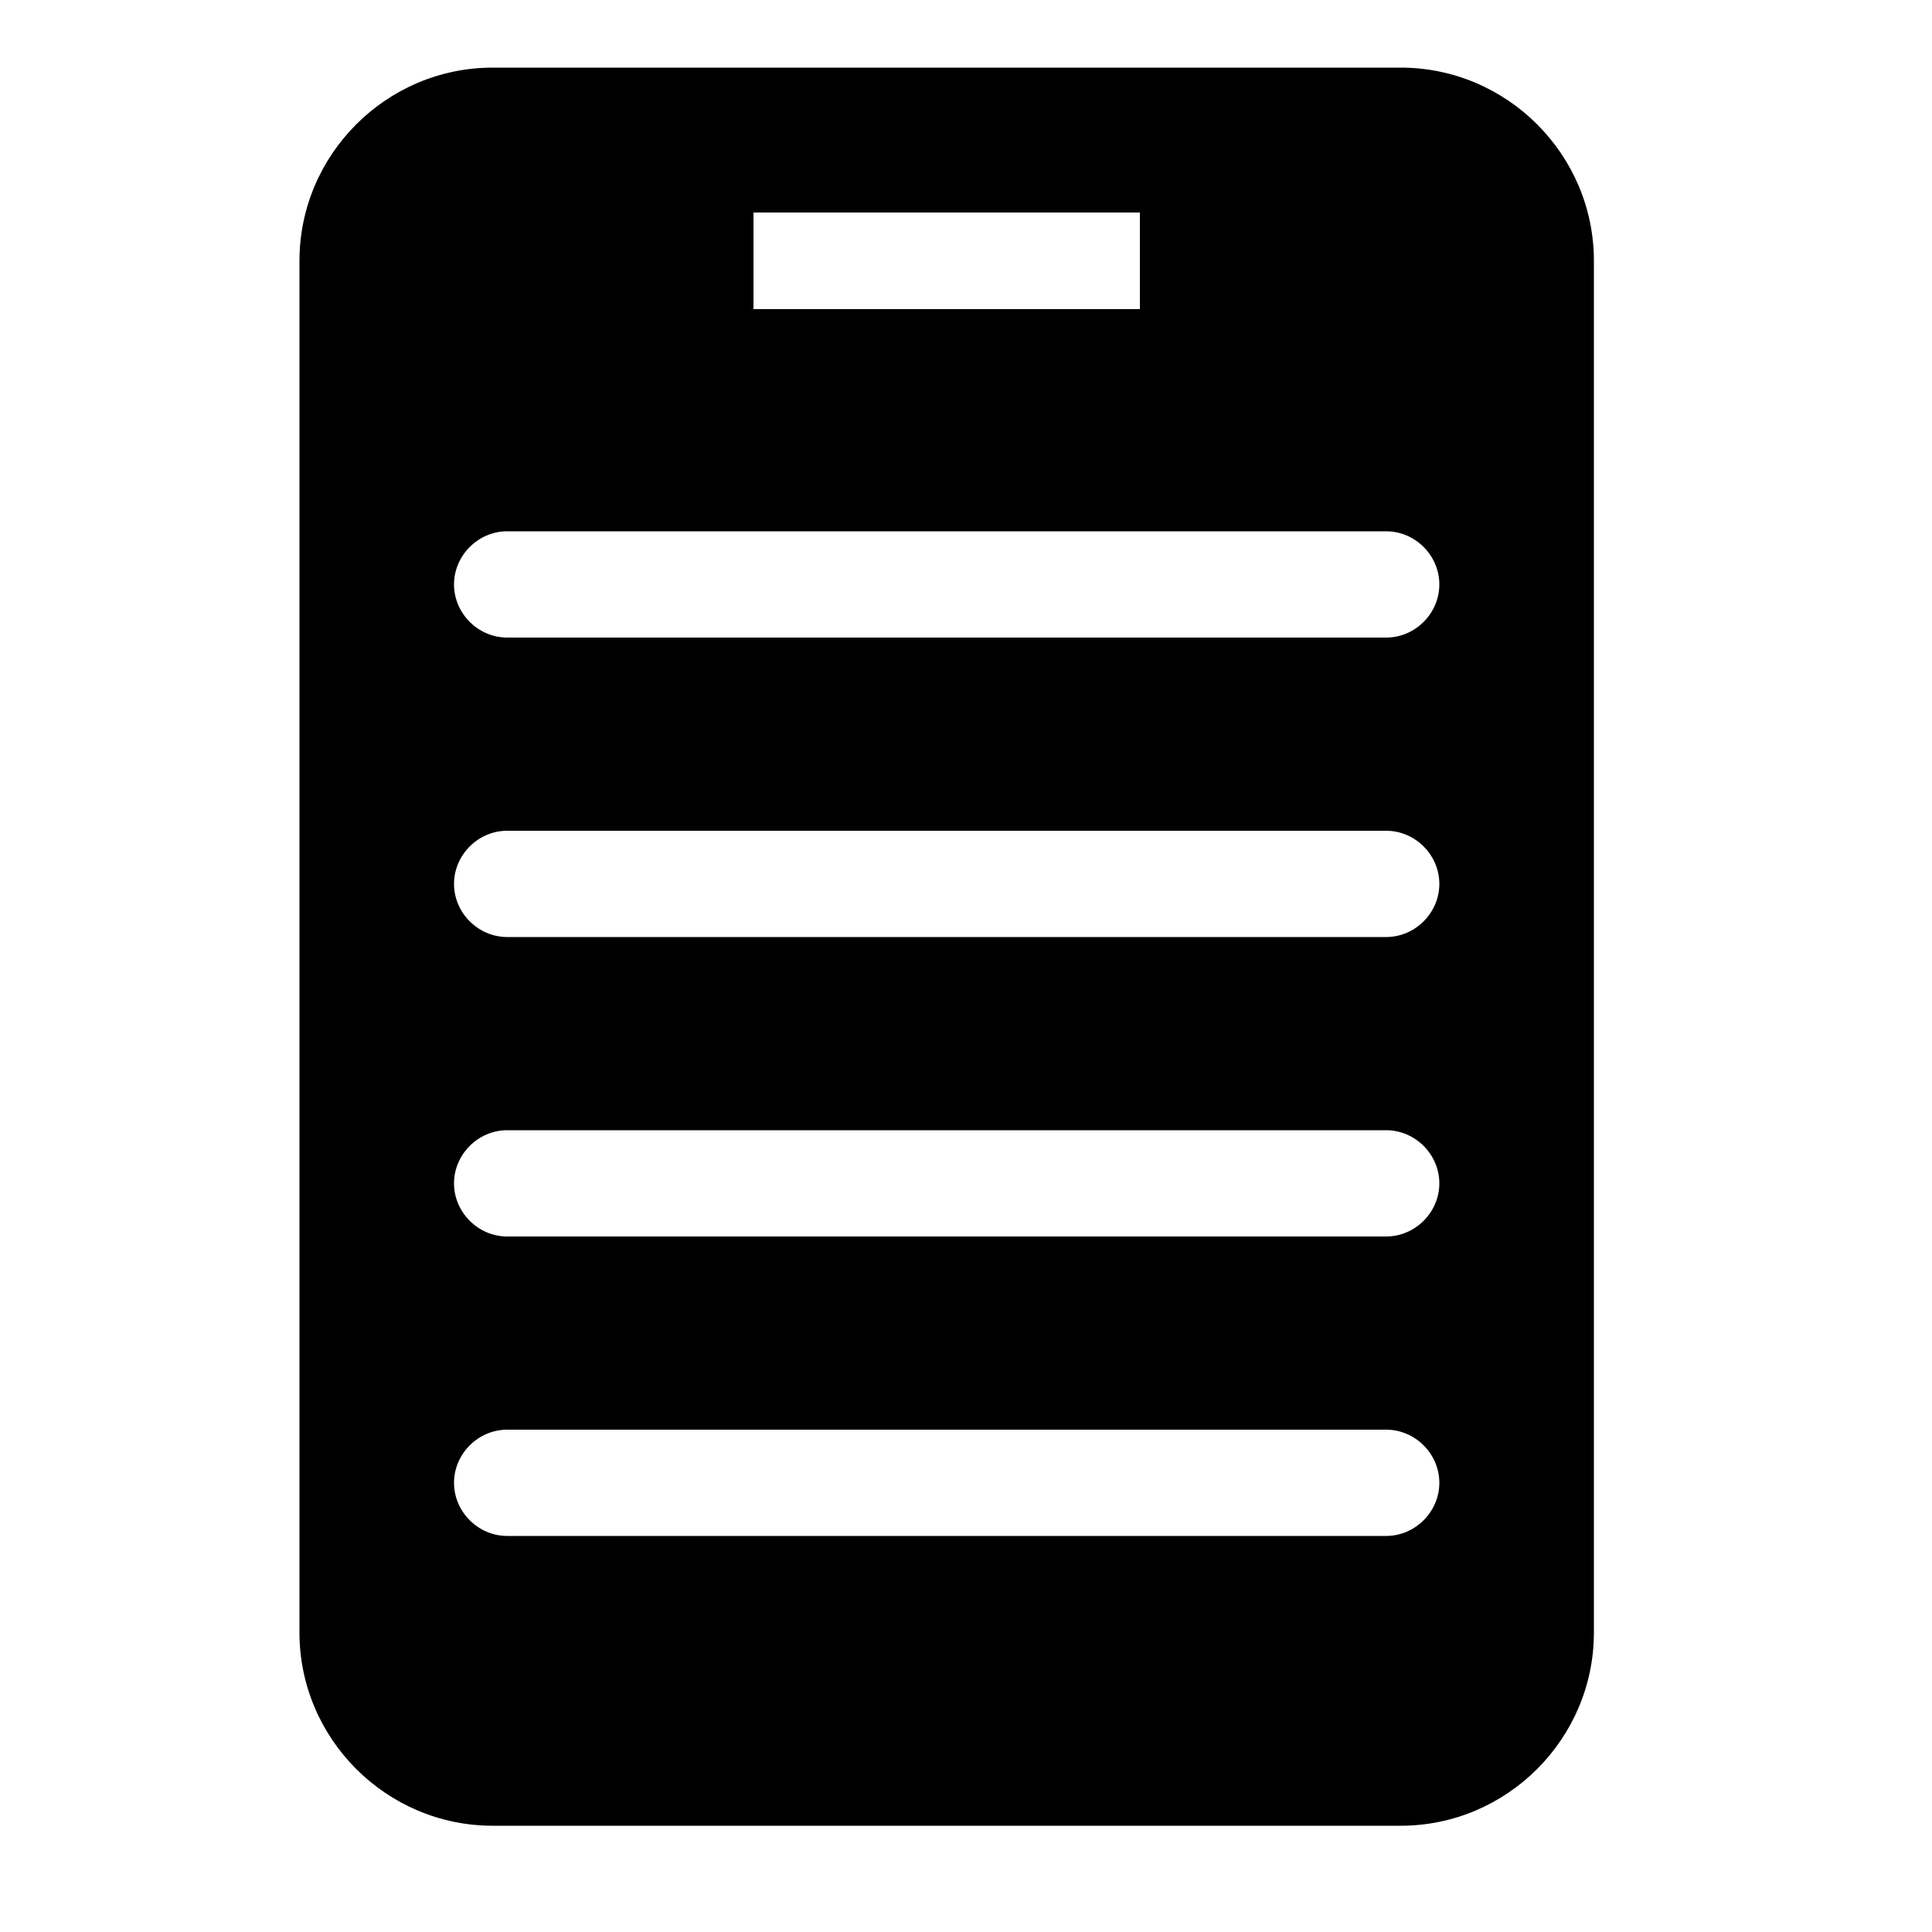 <?xml version="1.0" encoding="utf-8"?>
<!-- Generator: Adobe Illustrator 22.0.0, SVG Export Plug-In . SVG Version: 6.00 Build 0)  -->
<svg version="1.1" id="图层_1" xmlns="http://www.w3.org/2000/svg" xmlns:xlink="http://www.w3.org/1999/xlink" x="0px" y="0px"
	 viewBox="0 0 200 200" style="enable-background:new 0 0 200 200;" xml:space="preserve">
<title>专网列表</title>
<desc>Created with Sketch.</desc>
<g id="Artboard" transform="translate(-84, -104)">
	<g id="专网列表" transform="translate(84, 104)">
		<path id="Combined-Shape" d="M51,7h94c11,0,20,9,20,20v142c0,11-9,20-20,20H51c-11,0-20-9-20-20V27C31,16,40,7,51,7z M78,22v10h40
			V22H78z M52.5,55c-3,0-5.5,2.5-5.5,5.5s2.5,5.5,5.5,5.5h91c3,0,5.5-2.5,5.5-5.5s-2.5-5.5-5.5-5.5H52.5z M52.5,86
			c-3,0-5.5,2.5-5.5,5.5s2.5,5.5,5.5,5.5h91c3,0,5.5-2.5,5.5-5.5s-2.5-5.5-5.5-5.5H52.5z M52.5,117c-3,0-5.5,2.5-5.5,5.5
			s2.5,5.5,5.5,5.5h91c3,0,5.5-2.5,5.5-5.5s-2.5-5.5-5.5-5.5H52.5z M52.5,148c-3,0-5.5,2.5-5.5,5.5s2.5,5.5,5.5,5.5h91
			c3,0,5.5-2.5,5.5-5.5s-2.5-5.5-5.5-5.5H52.5z"/>
	</g>
</g>
</svg>
